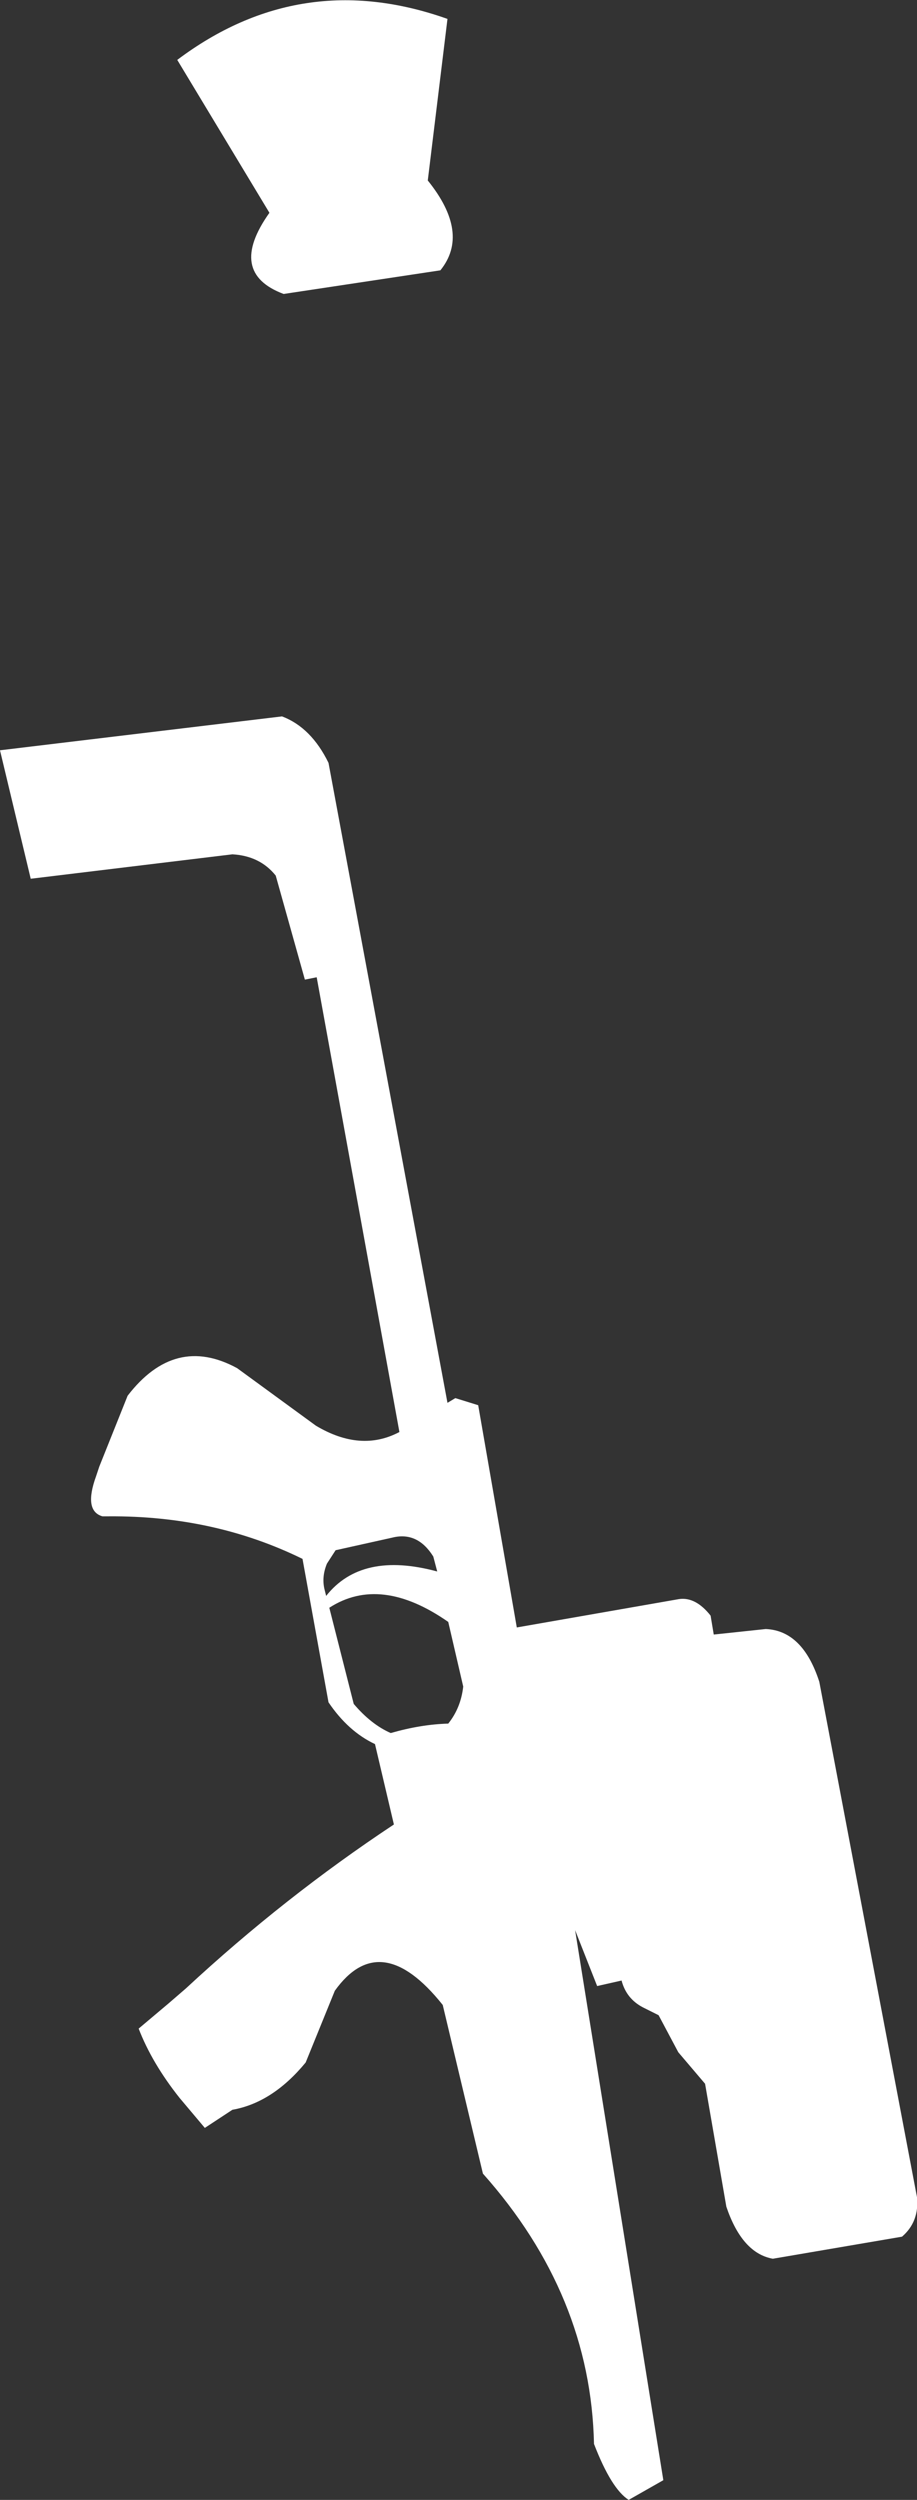 <?xml version="1.0" encoding="UTF-8" standalone="no"?>
<svg xmlns:xlink="http://www.w3.org/1999/xlink" height="158.6px" width="58.2px" xmlns="http://www.w3.org/2000/svg">
  <rect width="100%" height="100%" fill="#333333" stroke="none"/>
  <g transform="matrix(1.0, 0.0, 0.0, 1.0, -331.9, -275.95)">
    <path d="M361.3 382.95 L360.35 378.85 Q356.05 375.85 352.8 377.95 L354.35 384.05 Q355.45 385.35 356.7 385.9 358.6 385.35 360.35 385.3 361.15 384.3 361.3 382.95 M359.4 374.7 Q358.4 373.1 356.8 373.5 L353.2 374.3 352.65 375.15 Q352.3 376.0 352.5 376.8 L352.6 377.2 Q354.85 374.35 359.65 375.65 L359.4 374.7 M352.0 337.95 L351.25 338.1 349.4 331.5 Q348.4 330.25 346.65 330.15 L333.85 331.7 331.9 323.55 349.8 321.4 Q351.65 322.1 352.75 324.35 L360.3 364.95 360.8 364.65 362.25 365.1 364.7 379.2 375.0 377.4 Q376.05 377.25 377.0 378.45 L377.2 379.65 380.5 379.3 Q382.85 379.4 383.9 382.65 L390.1 415.35 Q390.25 416.9 389.15 417.85 L380.95 419.25 Q379.0 418.9 378.0 415.95 L376.65 408.15 374.95 406.15 373.7 403.8 372.7 403.3 Q371.65 402.75 371.35 401.6 L369.8 401.95 368.4 398.4 374.0 433.3 371.8 434.55 Q370.7 433.85 369.6 431.0 369.4 421.55 362.55 413.85 L360.0 403.15 Q356.05 398.2 353.15 402.25 L351.3 406.8 Q349.2 409.35 346.65 409.8 L344.9 410.95 343.3 409.05 Q341.55 406.85 340.7 404.65 L342.6 403.05 343.7 402.1 Q349.95 396.3 356.9 391.7 L355.7 386.6 Q354.0 385.8 352.75 383.95 L351.1 374.85 Q345.5 372.1 338.8 372.15 L338.4 372.15 Q337.2 371.8 338.0 369.6 L338.2 369.0 340.0 364.5 Q343.0 360.6 346.95 362.75 L351.95 366.4 Q354.8 368.1 357.25 366.8 L352.0 337.95 M359.85 293.1 L349.9 294.6 Q346.3 293.25 349.0 289.45 L343.15 279.75 Q351.0 273.85 360.3 277.15 L359.05 287.4 Q361.75 290.75 359.85 293.1" fill="#ffffff" fill-rule="evenodd" stroke="none"/>
  </g>
</svg>
